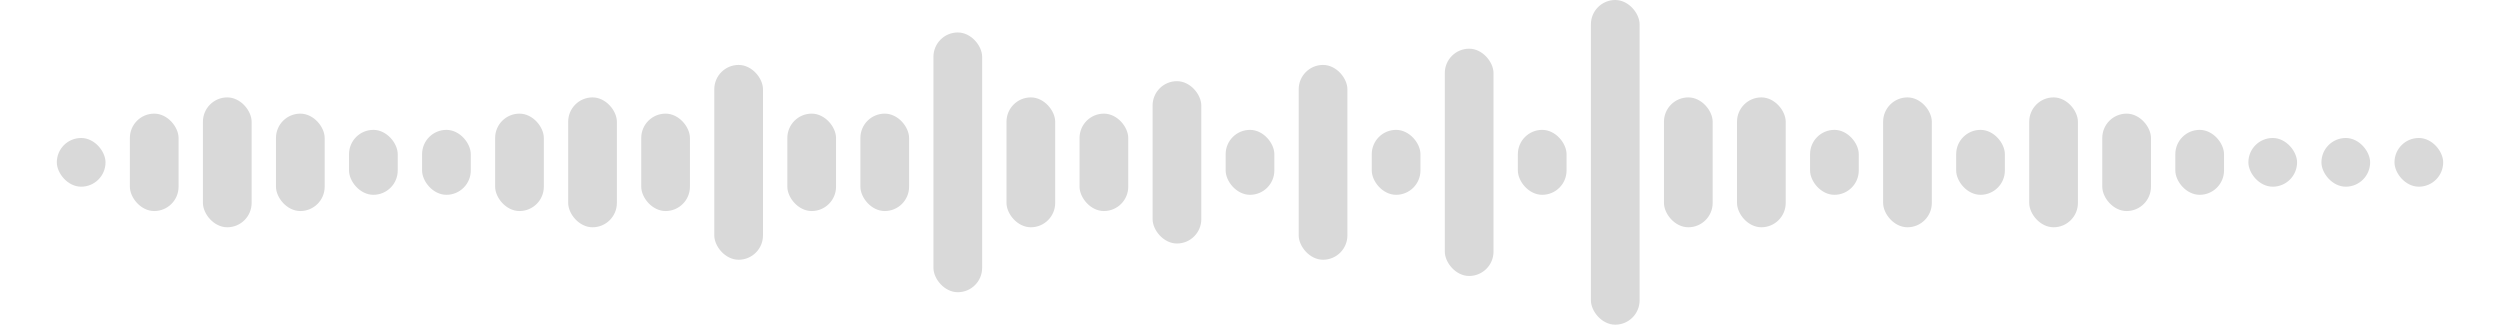 <svg width="154" height="20" viewBox="0 0 154 20" fill="none" xmlns="http://www.w3.org/2000/svg">
<rect x="3.5" y="8.5" width="3" height="3" rx="1.5" fill="#D9D9D9"/>
<rect x="8" y="7" width="3" height="6" rx="1.5" fill="#D9D9D9"/>
<rect x="12.5" y="6" width="3" height="8" rx="1.5" fill="#D9D9D9"/>
<rect x="17" y="7" width="3" height="6" rx="1.5" fill="#D9D9D9"/>
<rect x="21.5" y="8" width="3" height="4" rx="1.5" fill="#D9D9D9"/>
<rect x="26" y="8" width="3" height="4" rx="1.5" fill="#D9D9D9"/>
<rect x="30.5" y="7" width="3" height="6" rx="1.5" fill="#D9D9D9"/>
<rect x="35" y="6" width="3" height="8" rx="1.5" fill="#D9D9D9"/>
<rect x="39.5" y="7" width="3" height="6" rx="1.5" fill="#D9D9D9"/>
<rect x="44" y="4" width="3" height="12" rx="1.5" fill="#D9D9D9"/>
<rect x="48.5" y="7" width="3" height="6" rx="1.5" fill="#D9D9D9"/>
<rect x="53" y="7" width="3" height="6" rx="1.5" fill="#D9D9D9"/>
<rect x="57.5" y="2" width="3" height="16" rx="1.5" fill="#D9D9D9"/>
<rect x="62" y="6" width="3" height="8" rx="1.5" fill="#D9D9D9"/>
<rect x="66.5" y="7" width="3" height="6" rx="1.5" fill="#D9D9D9"/>
<rect x="71" y="5" width="3" height="10" rx="1.5" fill="#D9D9D9"/>
<rect x="75.5" y="8" width="3" height="4" rx="1.5" fill="#D9D9D9"/>
<rect x="80" y="4" width="3" height="12" rx="1.5" fill="#D9D9D9"/>
<rect x="84.5" y="8" width="3" height="4" rx="1.5" fill="#D9D9D9"/>
<rect x="89" y="3" width="3" height="14" rx="1.5" fill="#D9D9D9"/>
<rect x="93.5" y="8" width="3" height="4" rx="1.5" fill="#D9D9D9"/>
<rect x="98" width="3" height="20" rx="1.5" fill="#D9D9D9"/>
<rect x="102.5" y="6" width="3" height="8" rx="1.5" fill="#D9D9D9"/>
<rect x="107" y="6" width="3" height="8" rx="1.5" fill="#D9D9D9"/>
<rect x="111.5" y="8" width="3" height="4" rx="1.5" fill="#D9D9D9"/>
<rect x="116" y="6" width="3" height="8" rx="1.5" fill="#D9D9D9"/>
<rect x="120.5" y="8" width="3" height="4" rx="1.5" fill="#D9D9D9"/>
<rect x="125" y="6" width="3" height="8" rx="1.5" fill="#D9D9D9"/>
<rect x="129.5" y="7" width="3" height="6" rx="1.5" fill="#D9D9D9"/>
<rect x="134" y="8" width="3" height="4" rx="1.5" fill="#D9D9D9"/>
<rect x="138.5" y="8.5" width="3" height="3" rx="1.5" fill="#D9D9D9"/>
<rect x="143" y="8.5" width="3" height="3" rx="1.5" fill="#D9D9D9"/>
<rect x="147.5" y="8.5" width="3" height="3" rx="1.5" fill="#D9D9D9"/>
</svg>
